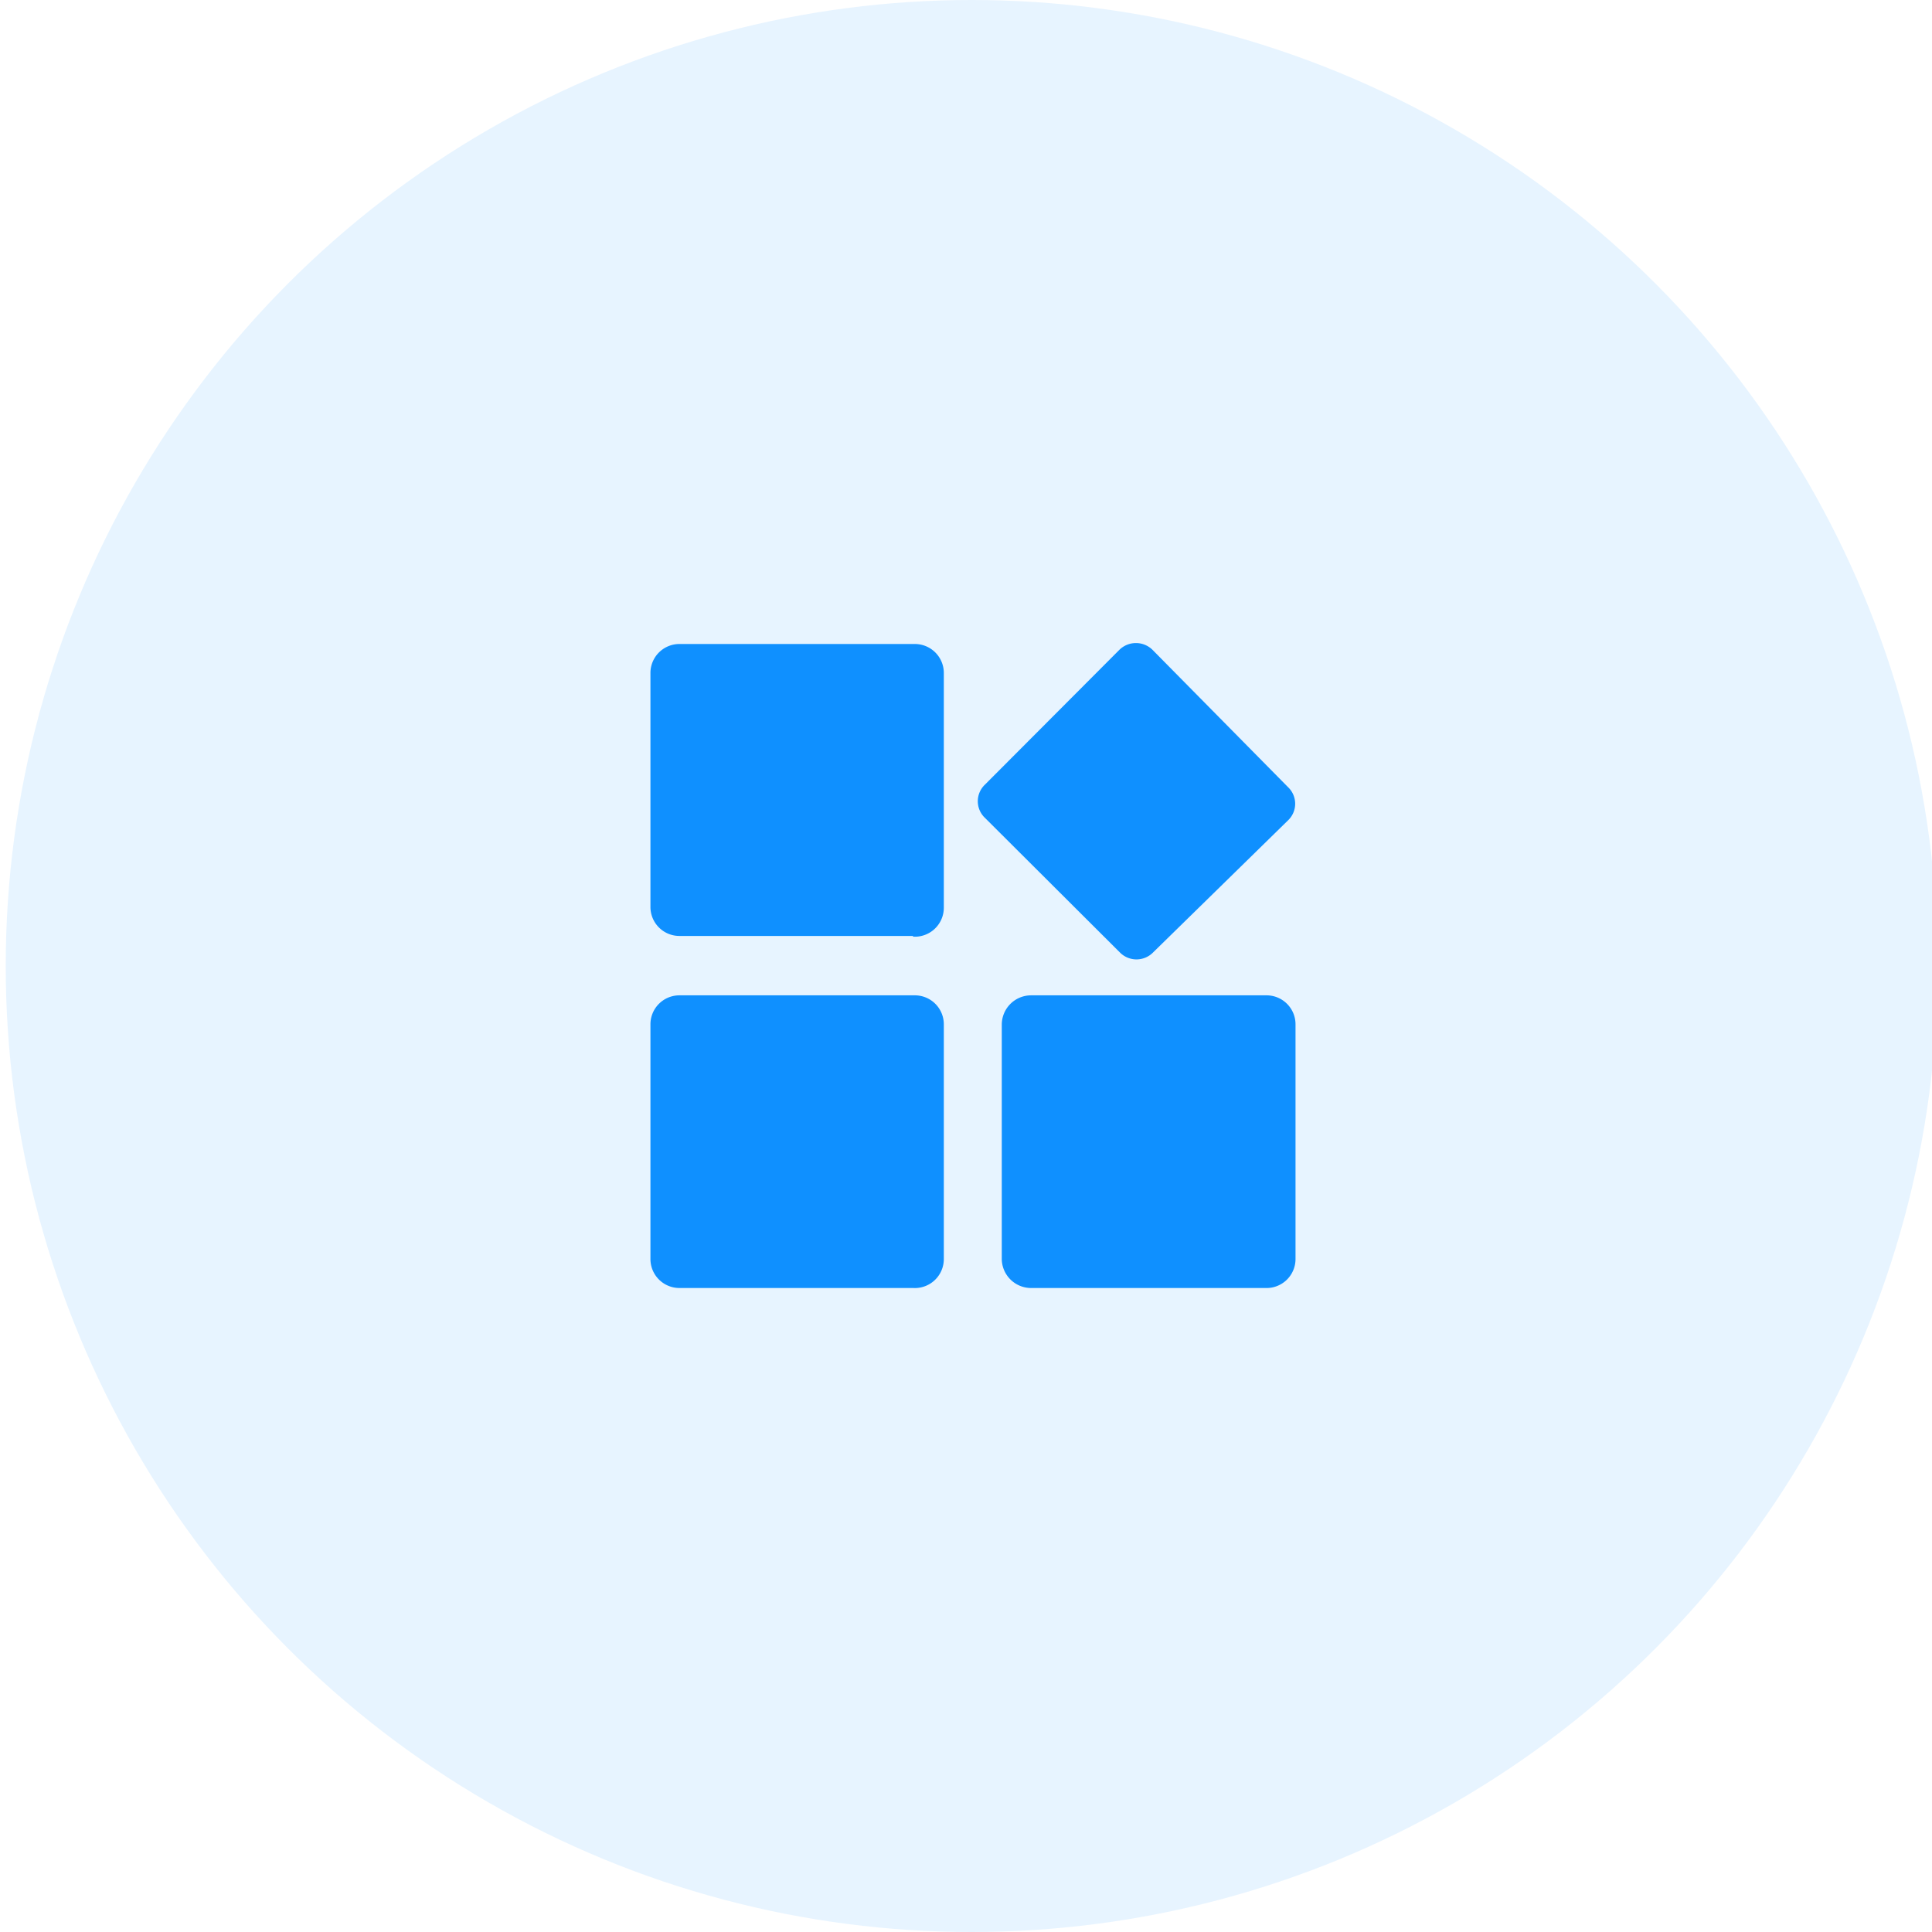 <svg id="图层_1" data-name="图层 1" xmlns="http://www.w3.org/2000/svg" viewBox="0 0 54 54"><defs><style>.cls-1,.cls-2{fill:#0f90ff;}.cls-1{opacity:0.1;}</style></defs><title>热招icon</title><circle class="cls-1" cx="27.16" cy="27" r="27"/><path class="cls-2" d="M35.37,36H28.8A.82.82,0,0,1,28,35.2V28.64a.82.82,0,0,1,.82-.82h6.57a.81.81,0,0,1,.82.82V35.2A.81.81,0,0,1,35.37,36Zm-3.14-9.38a.65.65,0,0,1-.93,0l-3.77-3.76a.64.64,0,0,1,0-.93l3.75-3.76a.66.66,0,0,1,.94,0L36,22a.64.64,0,0,1,0,.93ZM25.52,36H19a.81.81,0,0,1-.82-.82V28.64a.81.81,0,0,1,.82-.82h6.56a.81.81,0,0,1,.82.82V35.2A.81.81,0,0,1,25.52,36Zm0-9.84H19a.81.81,0,0,1-.82-.82V18.8A.81.81,0,0,1,19,18h6.56a.81.81,0,0,1,.82.82v6.56A.81.81,0,0,1,25.52,26.18Z"/></svg>